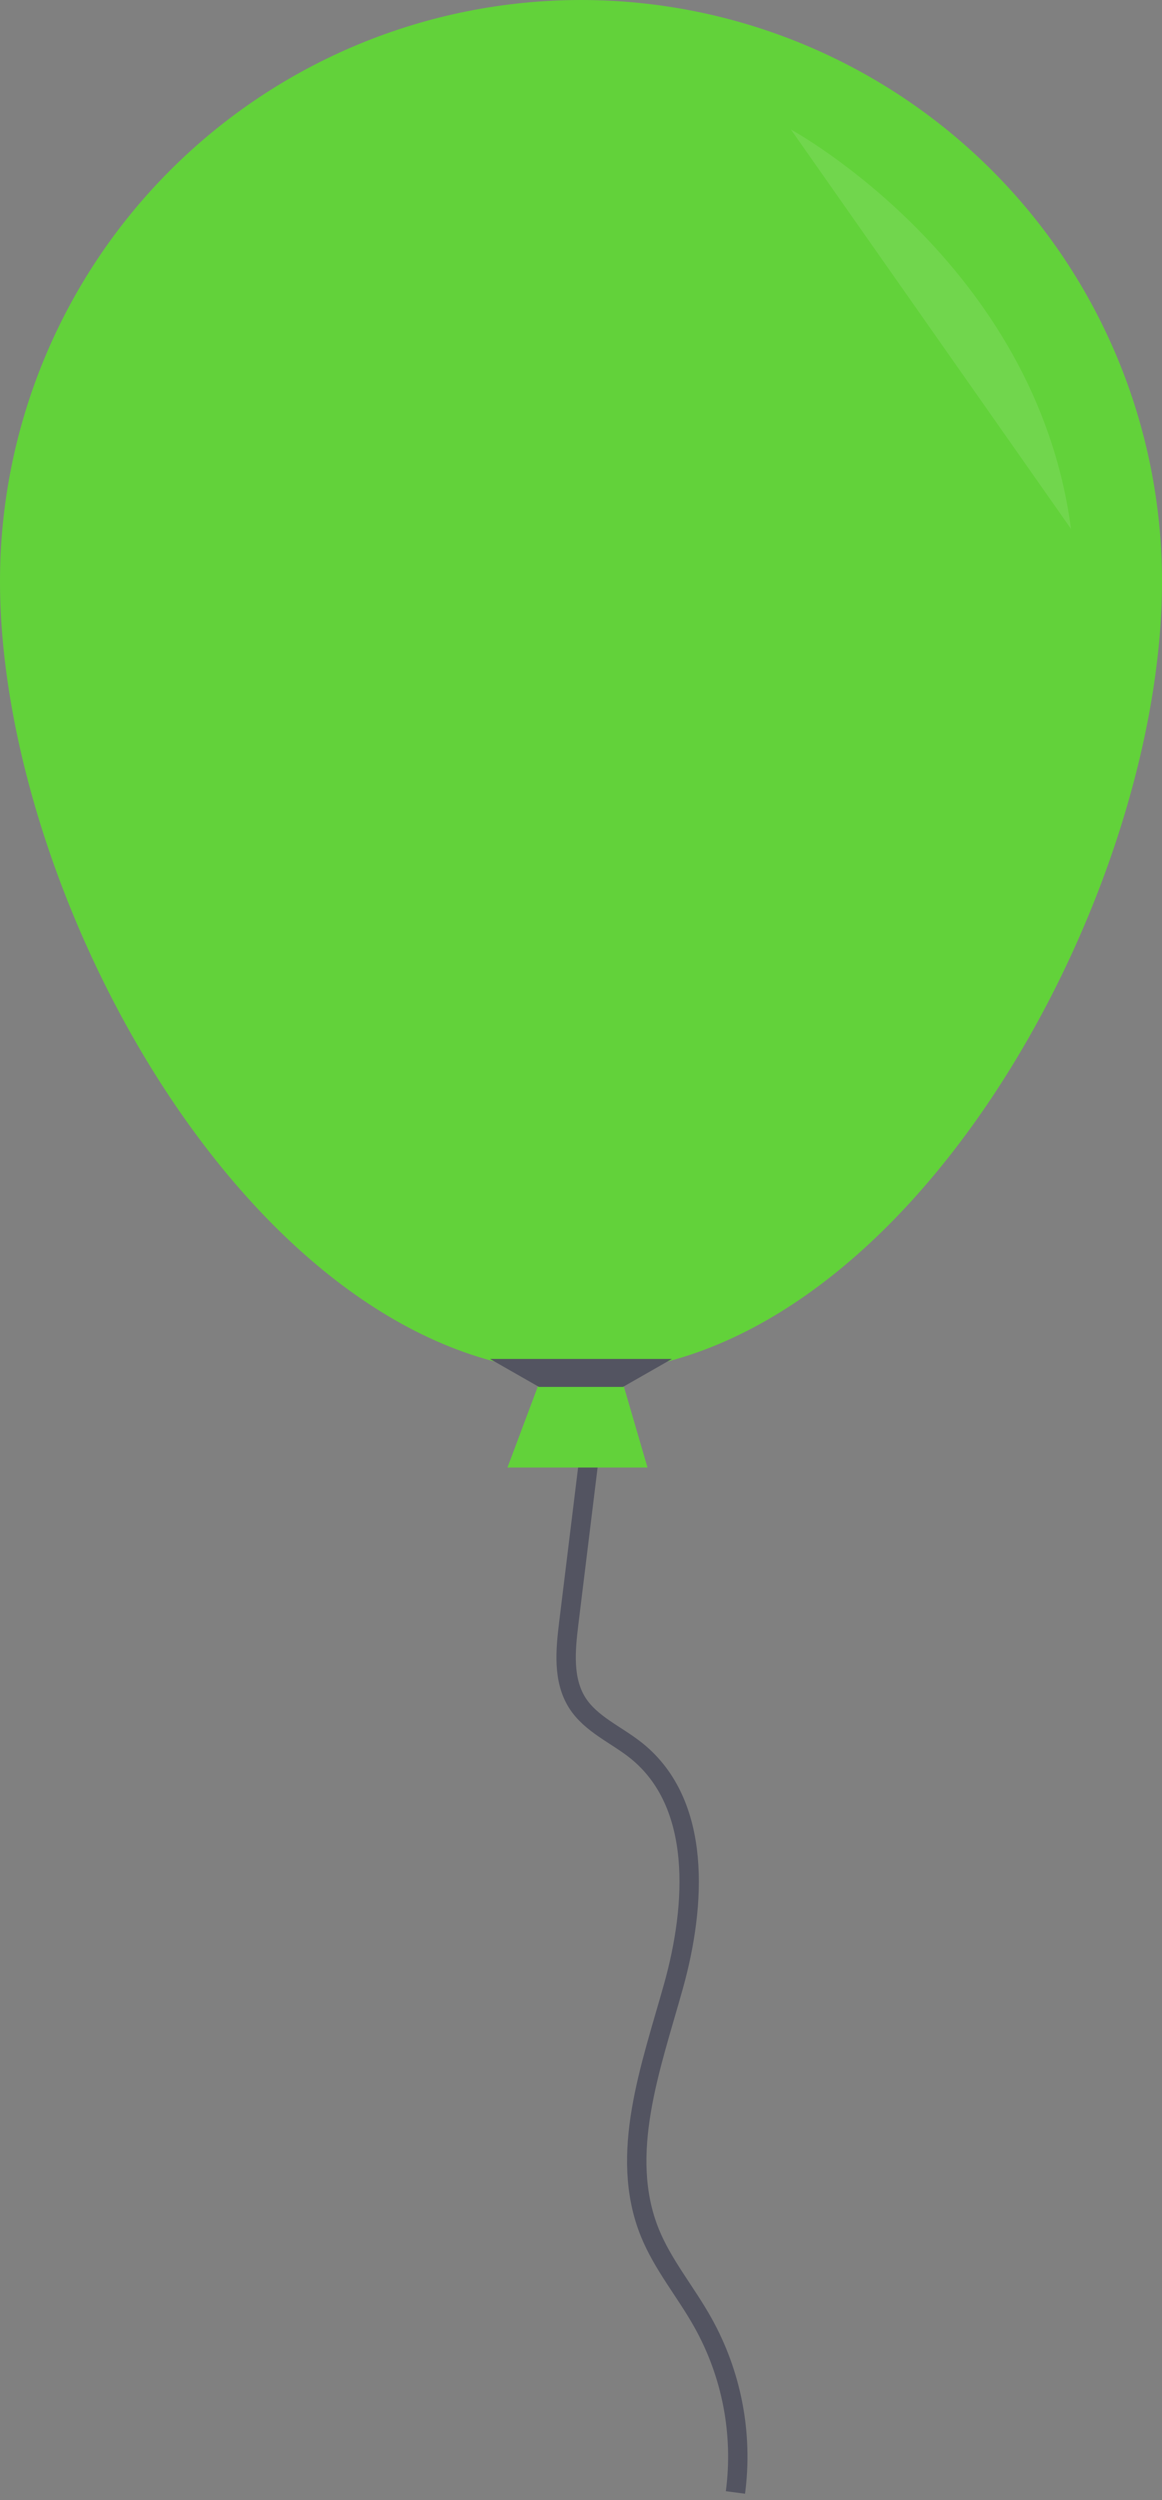 <svg width="120" height="258" viewBox="0 0 120 258" fill="none" xmlns="http://www.w3.org/2000/svg">
<rect x="0" y="0" width="120" height="258" fill="#808080" stroke="none"/>
<path d="M61.303 146.594L58.736 167.516C58.397 170.295 58.108 173.326 59.599 175.707C61.013 177.952 63.667 179.022 65.732 180.683C72.509 186.144 71.892 196.58 69.555 204.958C67.217 213.335 63.853 222.336 67.102 230.396C68.446 233.722 70.816 236.524 72.564 239.648C75.562 244.986 76.75 251.152 75.95 257.222" stroke="#535461" stroke-width="2" stroke-miterlimit="10"/>
<path d="M52.406 151.449H66.868L64.334 142.771H55.661L52.406 151.449Z" fill="#62D23A"/>
<path d="M4.85982e-06 60C4.85982e-06 93.139 26.864 141.684 59.997 141.684C93.131 141.684 120 93.139 120 60C120 44.087 113.679 28.826 102.426 17.574C91.174 6.321 75.913 0 60 0C44.087 0 28.826 6.321 17.574 17.574C6.321 28.826 4.85982e-06 44.087 4.85982e-06 60V60Z" fill="#62D23A"/>
<path d="M55.661 143.131H64.334L69.396 140.242H50.599L55.661 143.131Z" fill="#535461"/>
<path opacity="0.1" d="M81.684 13.372C81.684 13.372 106.986 27.107 110.601 54.577Z" fill="white"/>
</svg>
